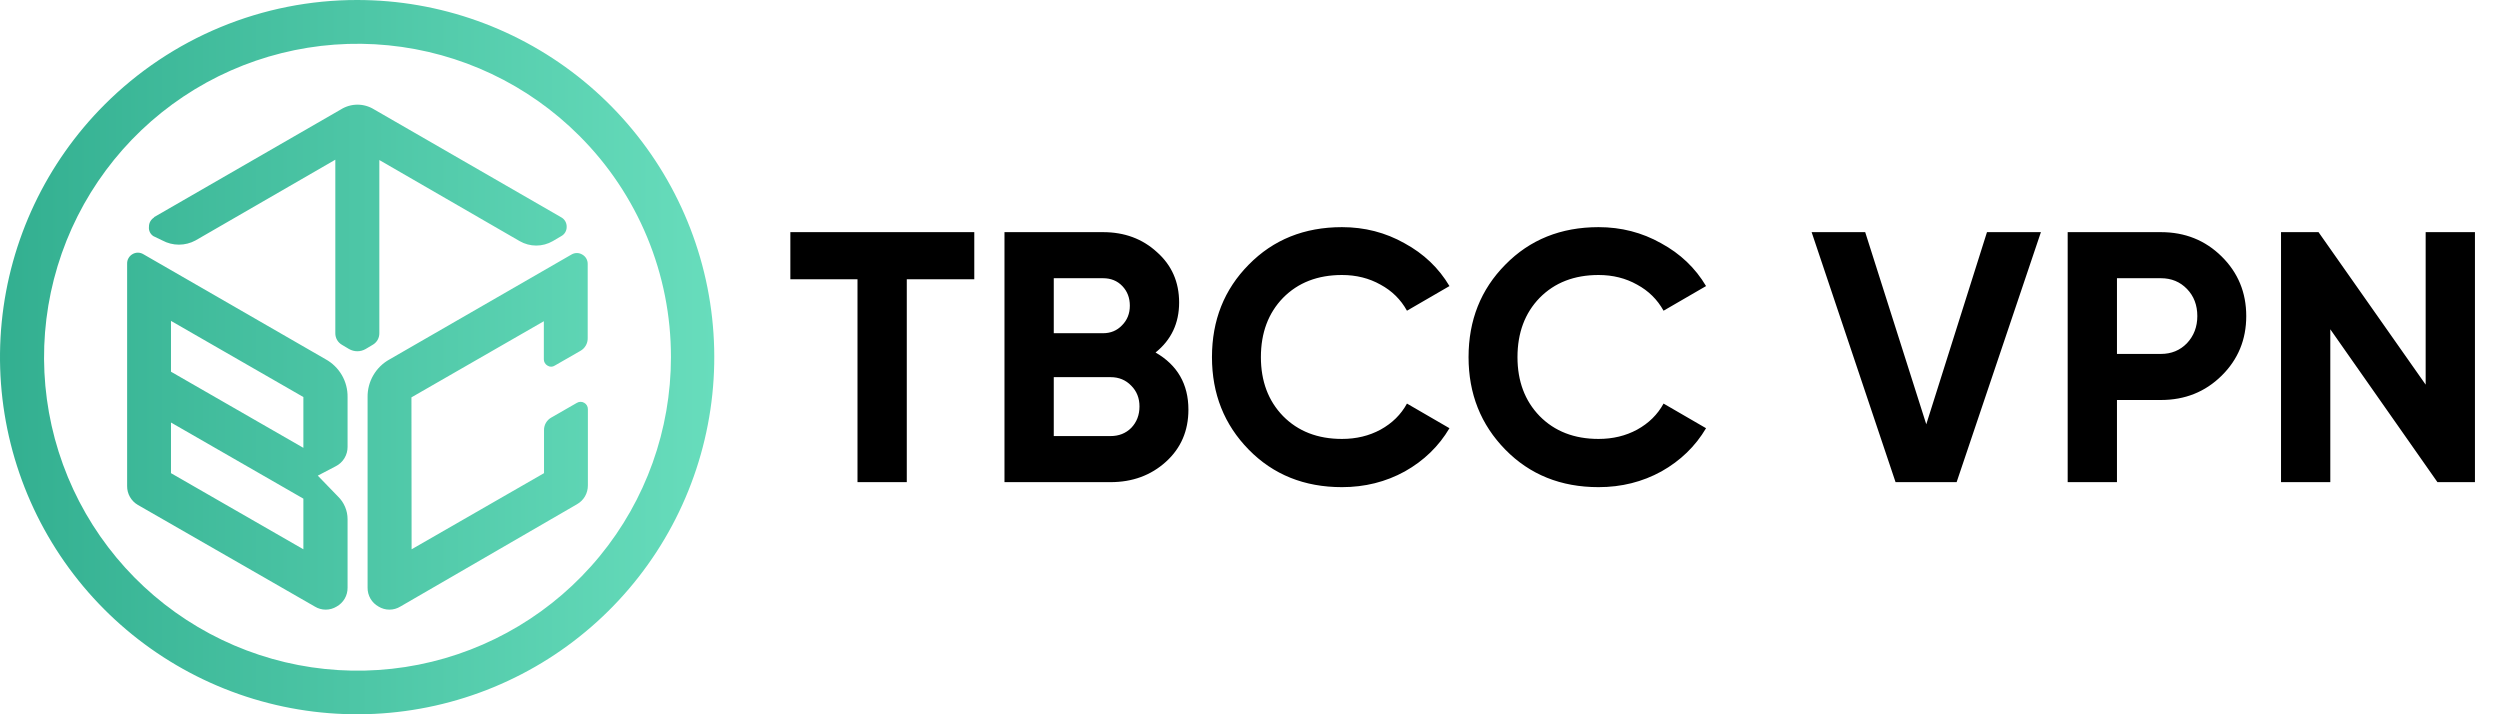 <svg width="140" height="40" viewBox="0 0 140 40" fill="none" xmlns="http://www.w3.org/2000/svg">
<path fill-rule="evenodd" clip-rule="evenodd" d="M8.611 12.169L19.093 6.126C19.371 5.953 19.692 5.861 20.02 5.861C20.347 5.861 20.669 5.953 20.947 6.126L31.428 12.169C31.523 12.221 31.601 12.297 31.654 12.39C31.708 12.483 31.736 12.589 31.734 12.697C31.737 12.805 31.71 12.911 31.656 13.004C31.602 13.098 31.523 13.174 31.428 13.225L30.956 13.503C30.674 13.666 30.354 13.752 30.029 13.752C29.704 13.752 29.384 13.666 29.102 13.503L21.243 8.962V18.656C21.245 18.79 21.211 18.922 21.144 19.038C21.077 19.153 20.98 19.249 20.863 19.314L20.474 19.546C20.333 19.627 20.173 19.67 20.011 19.67C19.848 19.67 19.688 19.627 19.547 19.546L19.158 19.314C19.041 19.249 18.944 19.153 18.877 19.038C18.81 18.922 18.776 18.79 18.778 18.656V8.943L10.947 13.466C10.662 13.62 10.343 13.701 10.02 13.701C9.696 13.701 9.378 13.62 9.093 13.466L8.592 13.225C8.505 13.17 8.435 13.091 8.391 12.997C8.347 12.904 8.33 12.8 8.342 12.697C8.341 12.589 8.368 12.483 8.422 12.39C8.476 12.297 8.554 12.221 8.648 12.169H8.611ZM23.05 30.76L30.465 26.497V24.096C30.461 23.952 30.498 23.809 30.569 23.683C30.641 23.557 30.746 23.453 30.872 23.383L32.309 22.558C32.371 22.521 32.441 22.502 32.513 22.502C32.585 22.502 32.655 22.521 32.717 22.558C32.779 22.593 32.831 22.644 32.867 22.706C32.903 22.768 32.921 22.838 32.921 22.91V27.183C32.923 27.397 32.867 27.609 32.76 27.795C32.652 27.981 32.496 28.134 32.309 28.239L22.42 33.967C22.236 34.08 22.024 34.14 21.808 34.14C21.593 34.14 21.381 34.08 21.197 33.967C21.009 33.862 20.852 33.709 20.745 33.523C20.637 33.337 20.582 33.125 20.585 32.91V22.243C20.578 21.813 20.689 21.389 20.904 21.017C21.12 20.645 21.432 20.338 21.808 20.13L32.003 14.254C32.094 14.199 32.198 14.17 32.304 14.17C32.41 14.17 32.514 14.199 32.605 14.254C32.7 14.306 32.778 14.383 32.832 14.476C32.885 14.569 32.913 14.675 32.911 14.782V18.934C32.915 19.079 32.878 19.222 32.806 19.348C32.735 19.473 32.63 19.577 32.504 19.648L31.067 20.473C31.007 20.514 30.936 20.536 30.863 20.536C30.79 20.536 30.719 20.514 30.659 20.473C30.597 20.438 30.545 20.387 30.509 20.325C30.473 20.263 30.454 20.192 30.455 20.12V17.989L23.041 22.252L23.05 30.76ZM9.575 23.661V26.497L16.989 30.76V27.924L9.575 23.661ZM16.989 22.234L9.575 17.97V20.816L16.989 25.079V22.234ZM8.027 14.235L18.222 20.111C18.604 20.319 18.922 20.627 19.142 21.003C19.361 21.379 19.472 21.808 19.464 22.243V25.023C19.466 25.247 19.405 25.467 19.289 25.659C19.173 25.851 19.005 26.006 18.806 26.108L17.796 26.636L18.926 27.803C19.096 27.968 19.232 28.165 19.324 28.384C19.417 28.602 19.464 28.836 19.464 29.073V32.91C19.467 33.125 19.412 33.337 19.304 33.523C19.196 33.709 19.04 33.862 18.852 33.967C18.668 34.08 18.456 34.14 18.24 34.14C18.024 34.14 17.813 34.08 17.629 33.967L7.721 28.276C7.536 28.169 7.383 28.015 7.277 27.829C7.171 27.644 7.117 27.433 7.119 27.22V14.764C7.116 14.657 7.142 14.552 7.195 14.459C7.247 14.366 7.323 14.289 7.415 14.235C7.507 14.179 7.613 14.149 7.721 14.149C7.829 14.149 7.935 14.179 8.027 14.235Z" fill="url(#paint0_linear)"/>
<path d="M32.439 7.6C29.568 4.726 25.79 2.937 21.748 2.537C17.706 2.137 13.651 3.151 10.273 5.406C6.895 7.662 4.404 11.019 3.224 14.905C2.044 18.792 2.248 22.967 3.802 26.72C5.356 30.473 8.163 33.57 11.745 35.485C15.327 37.4 19.462 38.013 23.445 37.221C27.429 36.428 31.014 34.278 33.59 31.138C36.167 27.998 37.574 24.062 37.573 20C37.576 17.697 37.125 15.415 36.243 13.287C35.362 11.159 34.069 9.226 32.439 7.6ZM20.001 4.03496e-06C24.628 0 29.112 1.605 32.689 4.541C36.265 7.476 38.714 11.561 39.616 16.099C40.518 20.637 39.819 25.348 37.638 29.429C35.456 33.51 31.928 36.708 27.653 38.478C23.378 40.248 18.621 40.482 14.193 39.139C9.766 37.795 5.941 34.958 3.37 31.111C0.8 27.263 -0.357 22.644 0.096 18.039C0.55 13.434 2.587 9.129 5.858 5.857C7.715 3.999 9.92 2.525 12.346 1.52C14.773 0.515 17.375 -0.002 20.001 4.03496e-06Z" fill="url(#paint1_linear)"/>
<path d="M54.56 13V15.64H50.78V27H48.02V15.64H44.26V13H54.56ZM64.711 19.74C65.937 20.447 66.551 21.513 66.551 22.94C66.551 24.127 66.131 25.1 65.291 25.86C64.451 26.62 63.417 27 62.191 27H56.251V13H61.771C62.971 13 63.977 13.373 64.791 14.12C65.617 14.853 66.031 15.793 66.031 16.94C66.031 18.1 65.591 19.033 64.711 19.74ZM61.771 15.58H59.011V18.66H61.771C62.197 18.66 62.551 18.513 62.831 18.22C63.124 17.927 63.271 17.56 63.271 17.12C63.271 16.68 63.131 16.313 62.851 16.02C62.571 15.727 62.211 15.58 61.771 15.58ZM62.191 24.42C62.657 24.42 63.044 24.267 63.351 23.96C63.657 23.64 63.811 23.24 63.811 22.76C63.811 22.293 63.657 21.907 63.351 21.6C63.044 21.28 62.657 21.12 62.191 21.12H59.011V24.42H62.191ZM75.15 27.28C73.043 27.28 71.303 26.58 69.93 25.18C68.557 23.78 67.87 22.053 67.87 20C67.87 17.933 68.557 16.207 69.93 14.82C71.303 13.42 73.043 12.72 75.15 12.72C76.417 12.72 77.584 13.02 78.65 13.62C79.73 14.207 80.57 15.007 81.17 16.02L78.79 17.4C78.444 16.773 77.95 16.287 77.31 15.94C76.67 15.58 75.95 15.4 75.15 15.4C73.79 15.4 72.69 15.827 71.85 16.68C71.023 17.533 70.61 18.64 70.61 20C70.61 21.347 71.023 22.447 71.85 23.3C72.69 24.153 73.79 24.58 75.15 24.58C75.95 24.58 76.67 24.407 77.31 24.06C77.963 23.7 78.457 23.213 78.79 22.6L81.17 23.98C80.57 24.993 79.737 25.8 78.67 26.4C77.603 26.987 76.43 27.28 75.15 27.28ZM89.519 27.28C87.412 27.28 85.672 26.58 84.299 25.18C82.926 23.78 82.239 22.053 82.239 20C82.239 17.933 82.926 16.207 84.299 14.82C85.672 13.42 87.412 12.72 89.519 12.72C90.786 12.72 91.952 13.02 93.019 13.62C94.099 14.207 94.939 15.007 95.539 16.02L93.159 17.4C92.812 16.773 92.319 16.287 91.679 15.94C91.039 15.58 90.319 15.4 89.519 15.4C88.159 15.4 87.059 15.827 86.219 16.68C85.392 17.533 84.979 18.64 84.979 20C84.979 21.347 85.392 22.447 86.219 23.3C87.059 24.153 88.159 24.58 89.519 24.58C90.319 24.58 91.039 24.407 91.679 24.06C92.332 23.7 92.826 23.213 93.159 22.6L95.539 23.98C94.939 24.993 94.106 25.8 93.039 26.4C91.972 26.987 90.799 27.28 89.519 27.28ZM106.151 27L101.451 13H104.451L107.871 23.76L111.271 13H114.291L109.571 27H106.151ZM121.01 13C122.357 13 123.49 13.453 124.41 14.36C125.33 15.267 125.79 16.38 125.79 17.7C125.79 19.02 125.33 20.133 124.41 21.04C123.49 21.947 122.357 22.4 121.01 22.4H118.55V27H115.79V13H121.01ZM121.01 19.82C121.597 19.82 122.083 19.62 122.47 19.22C122.857 18.807 123.05 18.3 123.05 17.7C123.05 17.087 122.857 16.58 122.47 16.18C122.083 15.78 121.597 15.58 121.01 15.58H118.55V19.82H121.01ZM135.837 13H138.597V27H136.497L130.497 18.44V27H127.737V13H129.837L135.837 21.54V13Z" fill="black"/>
<defs>
<linearGradient id="paint0_linear" x1="-1.818" y1="20" x2="41.818" y2="20" gradientUnits="userSpaceOnUse">
<stop stop-color="#30AD8E"/>
<stop offset="1" stop-color="#6ADFBE"/>
</linearGradient>
<linearGradient id="paint1_linear" x1="-1.818" y1="20" x2="41.818" y2="20" gradientUnits="userSpaceOnUse">
<stop stop-color="#30AD8E"/>
<stop offset="1" stop-color="#6ADFBE"/>
</linearGradient>
</defs>
</svg>
